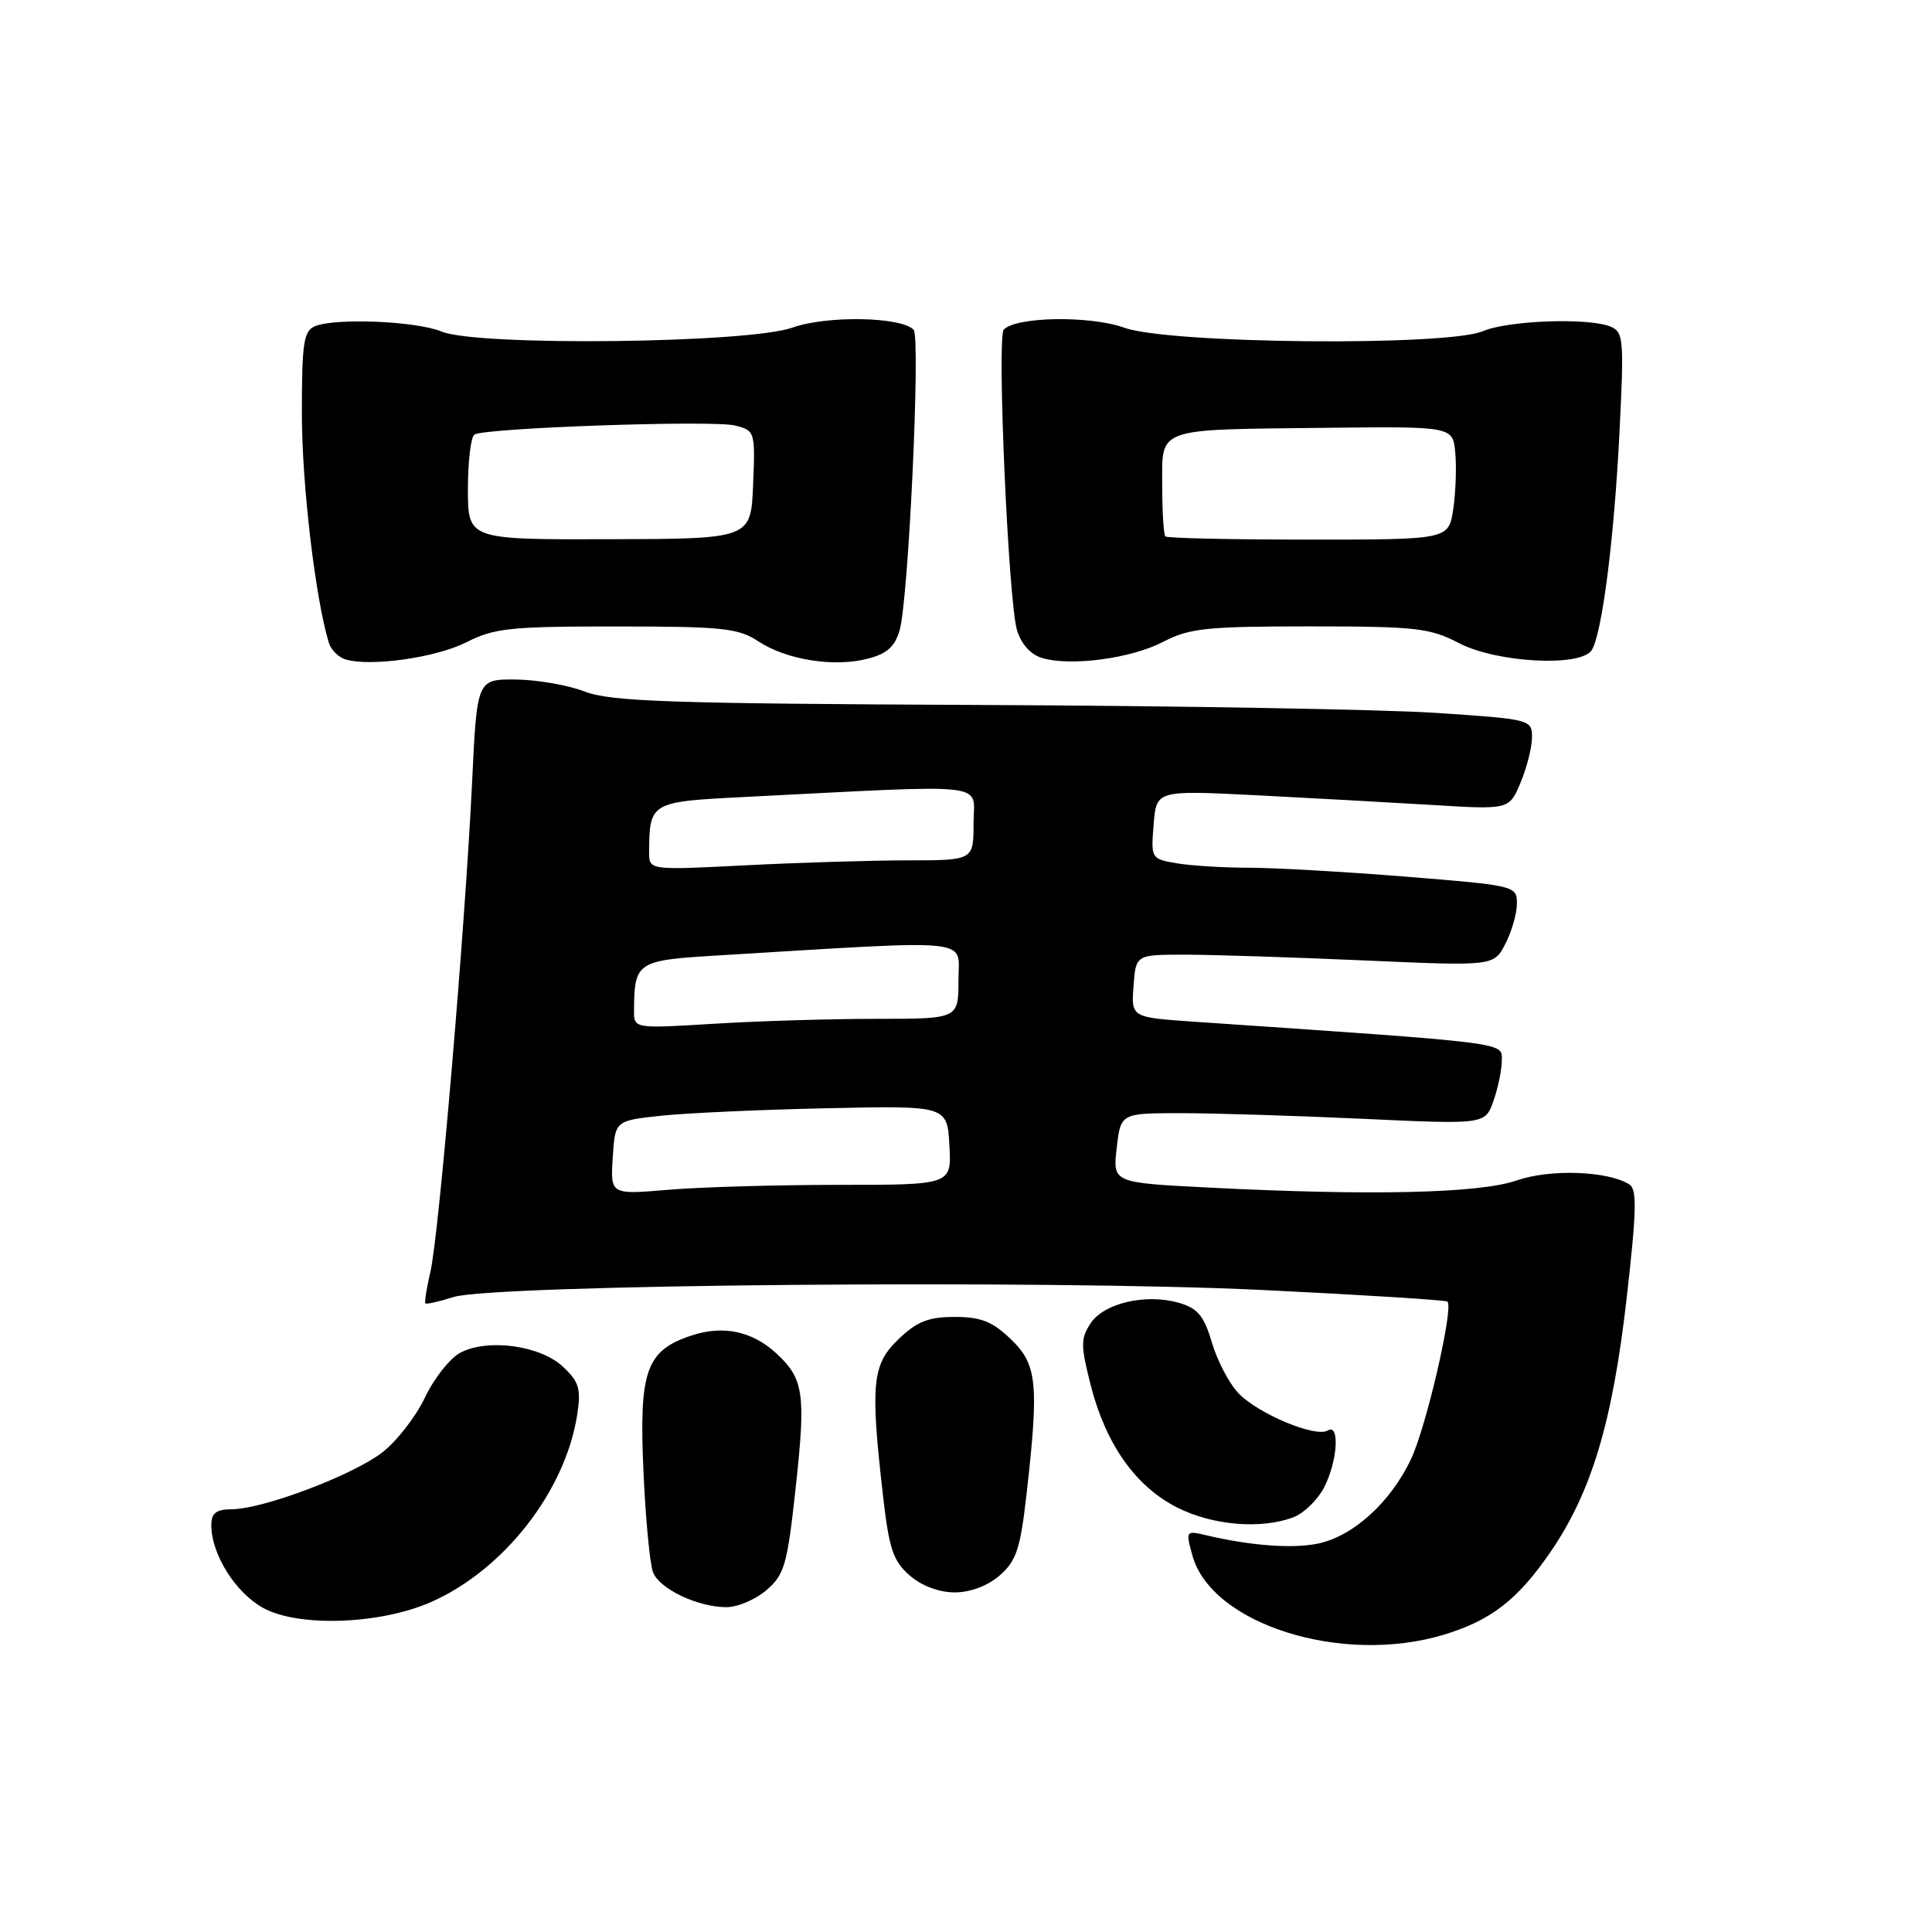 <?xml version="1.0" encoding="UTF-8" standalone="no"?>
<!DOCTYPE svg PUBLIC "-//W3C//DTD SVG 1.1//EN" "http://www.w3.org/Graphics/SVG/1.1/DTD/svg11.dtd" >
<svg xmlns="http://www.w3.org/2000/svg" xmlns:xlink="http://www.w3.org/1999/xlink" version="1.1" viewBox="0 0 256 256">
 <g >
 <path fill="currentColor"
d=" M 191.27 216.62 C 197.54 214.73 201.05 212.02 205.39 205.73 C 210.86 197.79 213.65 188.53 215.53 172.11 C 216.86 160.43 216.93 157.58 215.89 156.93 C 212.99 155.14 205.37 154.88 200.95 156.42 C 196.05 158.13 181.59 158.46 159.97 157.35 C 147.44 156.71 147.44 156.71 147.97 152.11 C 148.50 147.50 148.50 147.50 156.50 147.50 C 160.90 147.50 171.77 147.84 180.65 148.25 C 196.80 149.00 196.80 149.00 197.90 145.85 C 198.51 144.12 199.00 141.70 199.00 140.48 C 199.00 138.09 200.27 138.25 158.20 135.38 C 149.89 134.81 149.89 134.81 150.20 130.66 C 150.50 126.50 150.50 126.50 157.00 126.50 C 160.57 126.50 171.25 126.84 180.72 127.26 C 197.94 128.02 197.94 128.02 199.47 125.06 C 200.31 123.43 201.00 121.03 201.00 119.72 C 201.00 117.38 200.78 117.33 186.25 116.16 C 178.14 115.51 168.80 114.98 165.50 114.98 C 162.20 114.98 157.92 114.72 156.00 114.40 C 152.53 113.82 152.50 113.78 152.86 109.27 C 153.22 104.71 153.22 104.71 166.36 105.37 C 173.59 105.74 184.11 106.32 189.74 106.66 C 199.98 107.29 199.98 107.29 201.49 103.68 C 202.32 101.69 203.00 98.99 203.00 97.68 C 203.00 95.35 202.78 95.29 190.25 94.46 C 183.24 94.00 155.90 93.52 129.50 93.41 C 88.81 93.23 80.89 92.96 77.50 91.64 C 75.30 90.79 71.18 90.07 68.35 90.04 C 63.20 90.00 63.20 90.00 62.55 103.75 C 61.63 122.86 58.16 163.68 57.04 168.47 C 56.53 170.66 56.23 172.56 56.37 172.70 C 56.52 172.85 58.18 172.47 60.07 171.87 C 65.34 170.19 139.14 169.55 167.48 170.94 C 180.66 171.58 191.61 172.27 191.80 172.47 C 192.63 173.30 189.00 189.03 186.98 193.31 C 184.26 199.11 179.16 203.69 174.46 204.57 C 171.02 205.22 165.58 204.79 159.79 203.42 C 157.13 202.79 157.09 202.84 158.01 206.14 C 160.55 215.23 177.81 220.67 191.27 216.62 Z  M 57.18 212.25 C 66.80 207.98 74.91 197.57 76.48 187.47 C 77.01 184.03 76.74 183.11 74.61 181.11 C 71.61 178.28 64.63 177.32 61.00 179.24 C 59.63 179.96 57.51 182.64 56.30 185.19 C 55.10 187.73 52.53 191.02 50.61 192.49 C 46.64 195.51 34.89 199.95 30.75 199.98 C 28.63 200.00 28.00 200.48 28.00 202.10 C 28.00 205.95 31.21 211.06 34.89 213.07 C 39.60 215.64 50.42 215.25 57.18 212.25 Z  M 101.55 210.71 C 103.96 208.64 104.32 207.37 105.45 196.96 C 106.79 184.65 106.50 182.69 102.86 179.32 C 99.68 176.39 95.82 175.57 91.64 176.96 C 85.61 178.94 84.66 181.62 85.26 194.91 C 85.54 201.29 86.12 207.34 86.54 208.36 C 87.43 210.55 92.37 212.91 96.19 212.96 C 97.68 212.98 100.08 211.97 101.55 210.71 Z  M 132.47 208.75 C 134.67 206.83 135.20 205.24 136.02 198.00 C 137.69 183.32 137.43 180.78 133.93 177.44 C 131.50 175.10 129.97 174.50 126.50 174.50 C 123.03 174.50 121.50 175.10 119.07 177.44 C 115.57 180.78 115.31 183.32 116.98 198.00 C 117.80 205.24 118.33 206.83 120.53 208.75 C 122.11 210.13 124.42 211.00 126.50 211.00 C 128.58 211.00 130.89 210.13 132.47 208.75 Z  M 171.39 201.04 C 172.77 200.52 174.60 198.74 175.45 197.09 C 177.24 193.63 177.56 188.54 175.92 189.55 C 174.33 190.53 166.64 187.31 164.08 184.58 C 162.85 183.28 161.27 180.26 160.57 177.86 C 159.53 174.34 158.70 173.35 156.21 172.63 C 151.83 171.37 146.26 172.67 144.50 175.36 C 143.18 177.37 143.19 178.31 144.53 183.56 C 146.53 191.39 150.48 196.97 155.98 199.75 C 160.67 202.13 167.12 202.67 171.39 201.04 Z  M 61.83 85.09 C 65.47 83.23 67.67 83.00 81.71 83.01 C 95.73 83.01 97.83 83.23 100.48 84.98 C 104.21 87.44 110.53 88.44 114.98 87.28 C 117.55 86.62 118.59 85.68 119.22 83.45 C 120.39 79.28 122.00 44.67 121.06 43.69 C 119.40 41.96 109.54 41.79 105.00 43.41 C 99.17 45.50 63.23 45.90 58.50 43.93 C 55.18 42.55 44.49 42.10 41.75 43.22 C 40.23 43.84 40.00 45.40 40.00 54.84 C 40.00 64.14 41.79 79.36 43.58 85.19 C 43.86 86.11 44.86 87.10 45.80 87.38 C 49.15 88.37 57.82 87.13 61.83 85.09 Z  M 154.16 85.03 C 157.59 83.24 159.93 83.00 173.57 83.00 C 187.62 83.00 189.48 83.21 193.29 85.20 C 198.30 87.83 209.51 88.42 210.92 86.13 C 212.29 83.91 213.88 71.44 214.59 57.27 C 215.21 44.92 215.13 43.98 213.38 43.27 C 210.46 42.07 199.83 42.46 196.50 43.88 C 191.76 45.91 154.88 45.56 149.00 43.43 C 144.46 41.79 134.54 41.95 133.00 43.69 C 132.08 44.74 133.61 79.59 134.75 83.47 C 135.30 85.32 136.54 86.72 138.06 87.18 C 141.88 88.33 149.89 87.26 154.16 85.03 Z  M 81.19 153.40 C 81.50 148.50 81.50 148.50 87.50 147.85 C 90.80 147.49 100.70 147.04 109.50 146.85 C 125.50 146.50 125.50 146.50 125.80 151.75 C 126.10 157.00 126.10 157.00 111.20 157.00 C 103.01 157.00 92.83 157.29 88.59 157.65 C 80.88 158.30 80.88 158.30 81.19 153.40 Z  M 84.01 133.90 C 84.05 127.48 84.40 127.25 94.84 126.62 C 129.82 124.51 127.00 124.22 127.00 129.89 C 127.00 135.00 127.00 135.00 116.16 135.00 C 110.19 135.00 100.52 135.29 94.66 135.65 C 84.00 136.30 84.00 136.30 84.01 133.90 Z  M 86.01 112.90 C 86.05 106.33 86.22 106.23 98.34 105.62 C 132.02 103.92 129.00 103.58 129.00 109.08 C 129.00 114.00 129.00 114.00 120.25 114.00 C 115.44 114.01 105.76 114.30 98.75 114.66 C 86.00 115.31 86.00 115.31 86.01 112.90 Z  M 62.00 64.81 C 62.00 61.13 62.39 57.87 62.87 57.58 C 64.31 56.69 94.45 55.65 97.38 56.38 C 100.04 57.05 100.08 57.17 99.79 64.23 C 99.50 71.40 99.50 71.40 80.75 71.45 C 62.01 71.50 62.01 71.50 62.00 64.81 Z  M 154.42 71.08 C 154.19 70.85 154.00 67.83 154.00 64.35 C 154.00 56.57 152.95 56.94 175.56 56.69 C 192.50 56.50 192.50 56.50 192.83 59.97 C 193.01 61.88 192.89 65.26 192.56 67.47 C 191.95 71.50 191.95 71.50 173.39 71.50 C 163.19 71.50 154.65 71.31 154.42 71.08 Z "/>
</g>
</svg>
